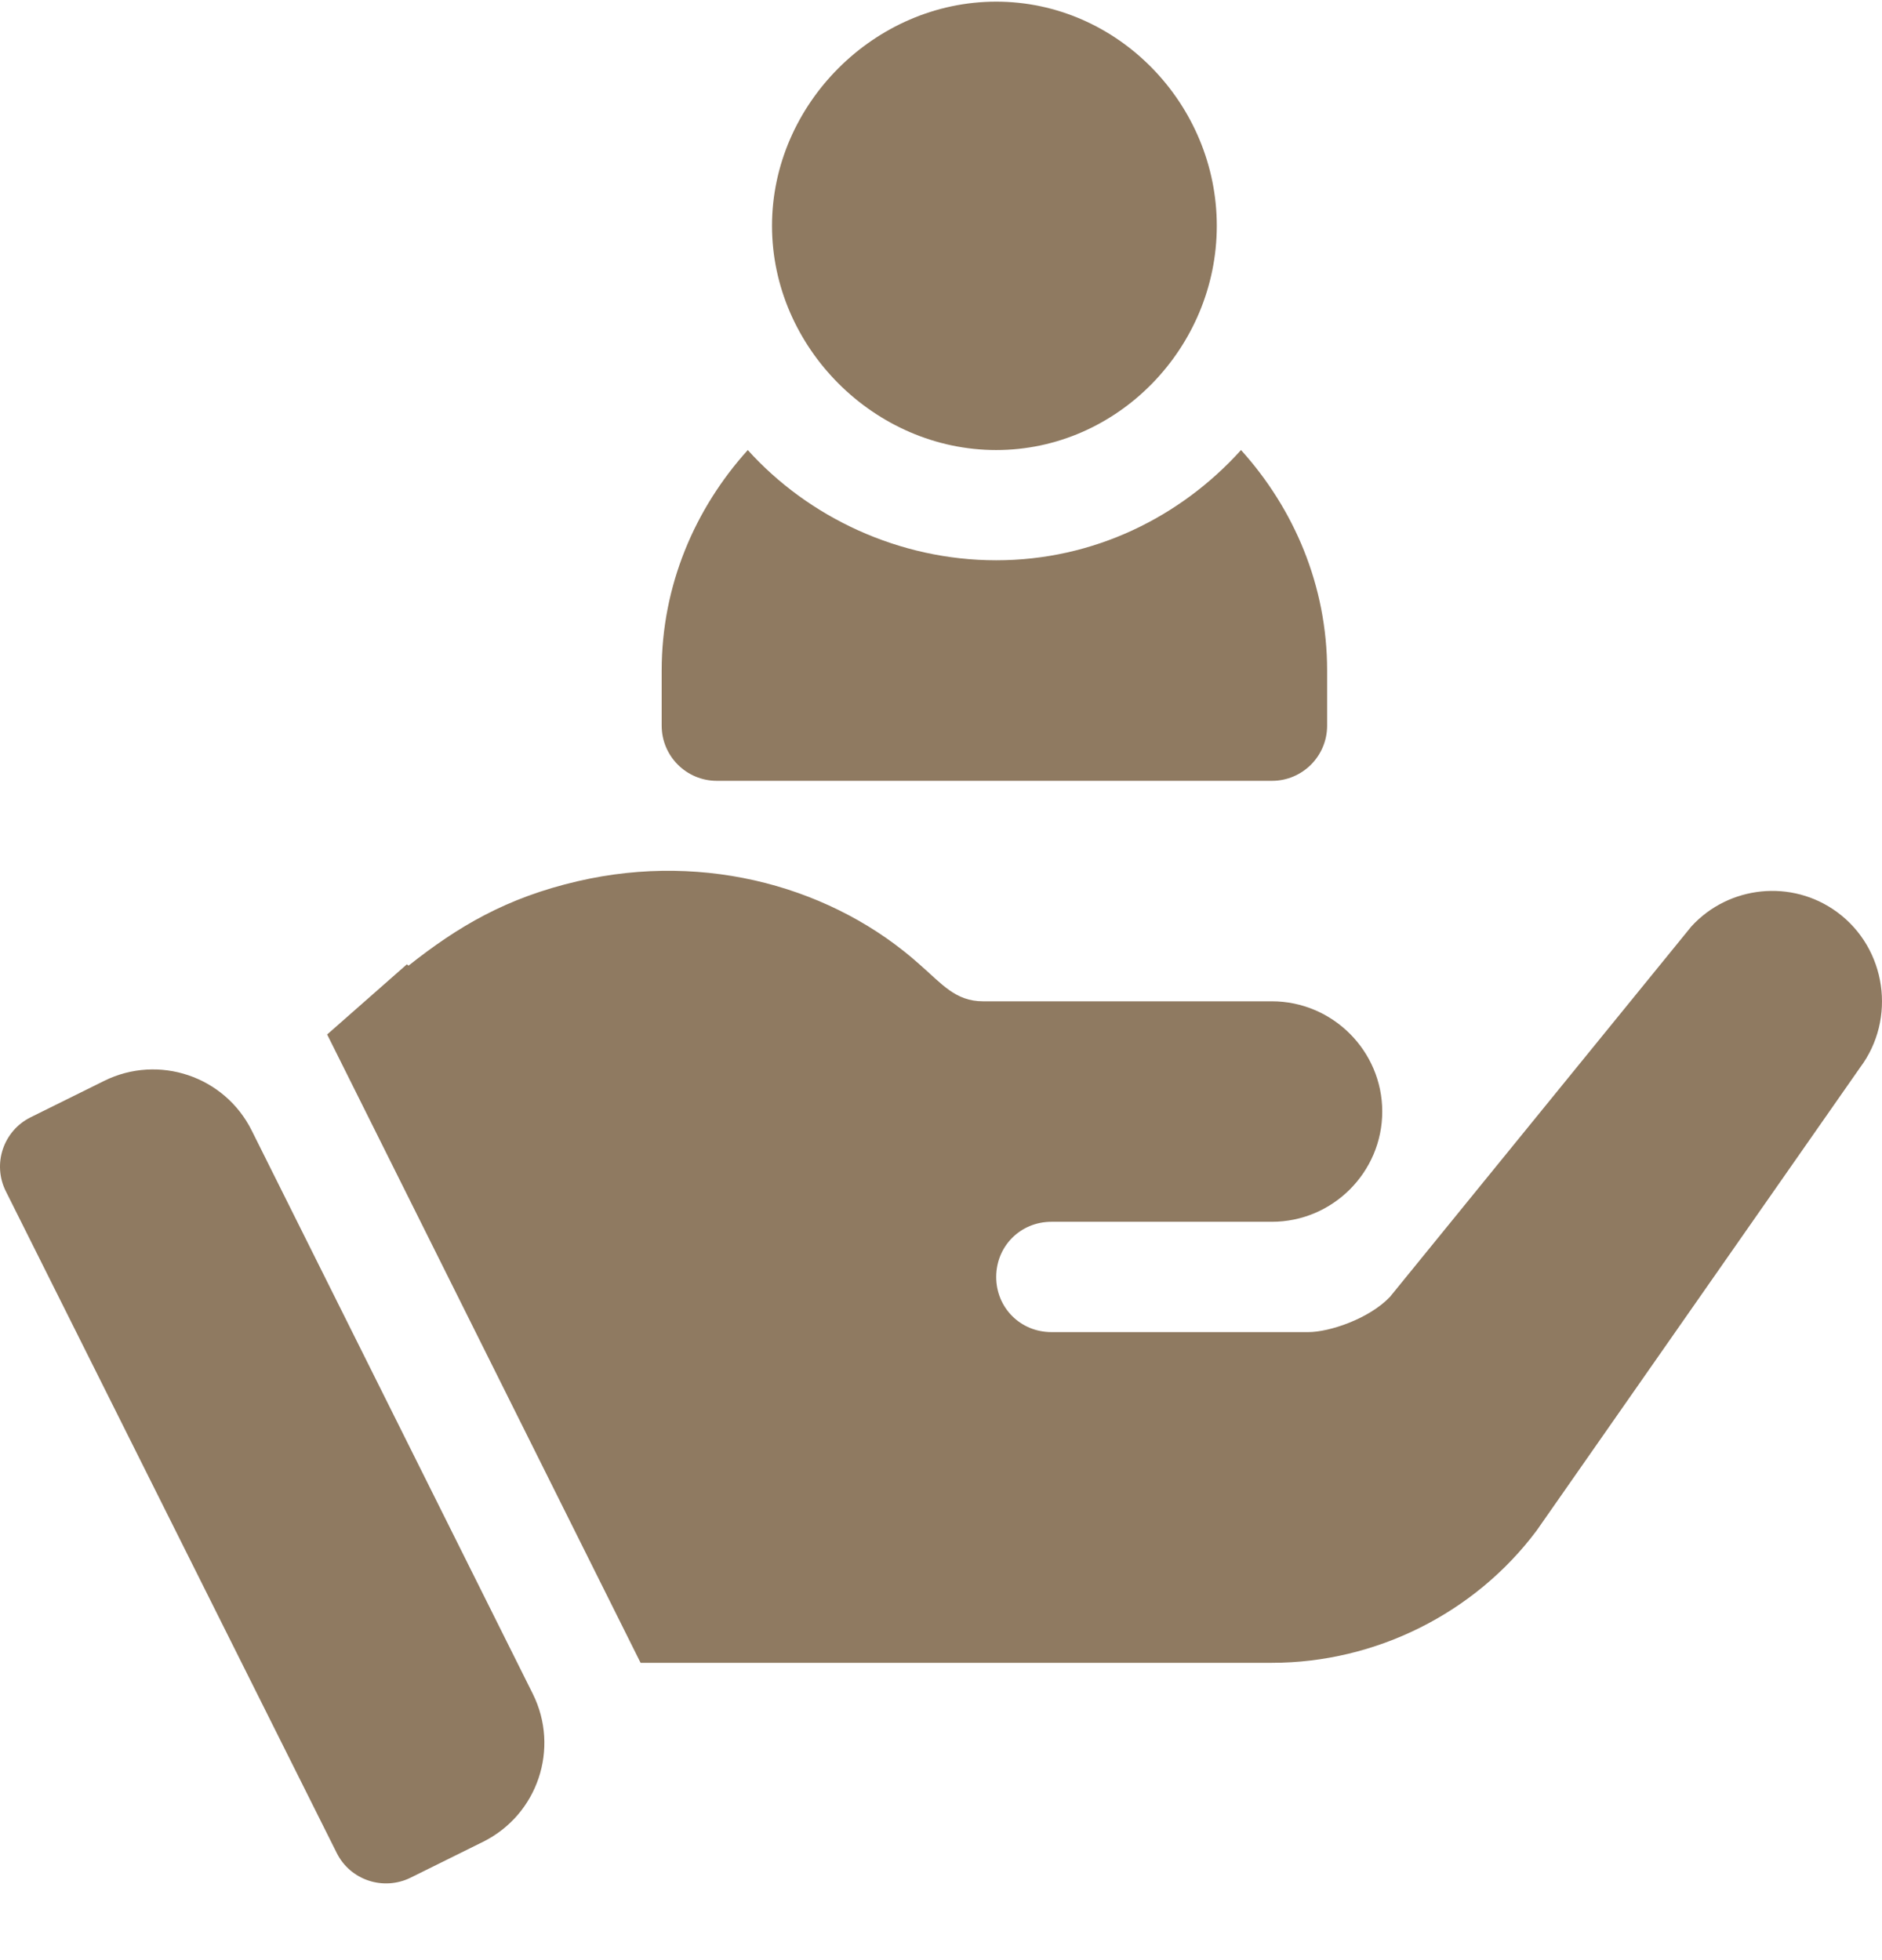 <svg width="24" height="25" viewBox="0 0 24 25" fill="none" xmlns="http://www.w3.org/2000/svg">
<path d="M15.517 2.88C15.517 1.329 14.256 0.021 12.704 0.021C11.153 0.021 9.845 1.329 9.845 2.88C9.845 4.431 11.153 5.74 12.704 5.74C14.256 5.74 15.517 4.431 15.517 2.88Z" fill="#8F7A61"/>
<path d="M8.438 8.552V9.255C8.438 9.644 8.753 9.959 9.142 9.959H16.22C16.609 9.959 16.924 9.644 16.924 9.255V8.552C16.924 7.468 16.501 6.488 15.826 5.74C15.053 6.597 13.946 7.146 12.704 7.146C11.463 7.146 10.308 6.597 9.536 5.74C8.861 6.488 8.438 7.468 8.438 8.552Z" fill="#8F7A61"/>
<path d="M3.21 14.419C2.864 13.725 2.022 13.442 1.328 13.786L0.391 14.25C0.042 14.423 -0.1 14.847 0.075 15.195L4.294 23.633C4.467 23.981 4.889 24.119 5.235 23.949L6.16 23.491C6.857 23.145 7.141 22.299 6.794 21.603L3.21 14.419Z" fill="#8F7A61"/>
<path d="M23.426 11.632C22.85 11.21 22.048 11.294 21.57 11.815L17.726 16.54C17.459 16.821 16.952 16.99 16.685 16.99H13.408C13.014 16.99 12.704 16.68 12.704 16.287C12.704 15.893 13.014 15.583 13.408 15.583C14.349 15.583 15.392 15.583 16.22 15.583C16.994 15.583 17.627 14.951 17.627 14.177C17.627 13.404 16.994 12.771 16.22 12.771C12.918 12.771 16.068 12.771 12.536 12.771C12.185 12.771 12.011 12.549 11.734 12.307C10.646 11.328 9.017 10.856 7.369 11.239C6.453 11.451 5.836 11.82 5.21 12.316L5.189 12.299L4.172 13.194L8.169 21.208H9.353H16.22C17.542 21.208 18.808 20.576 19.596 19.521L23.721 13.615C24.185 12.996 24.059 12.096 23.426 11.632Z" fill="#8F7A61"/>
</svg>
